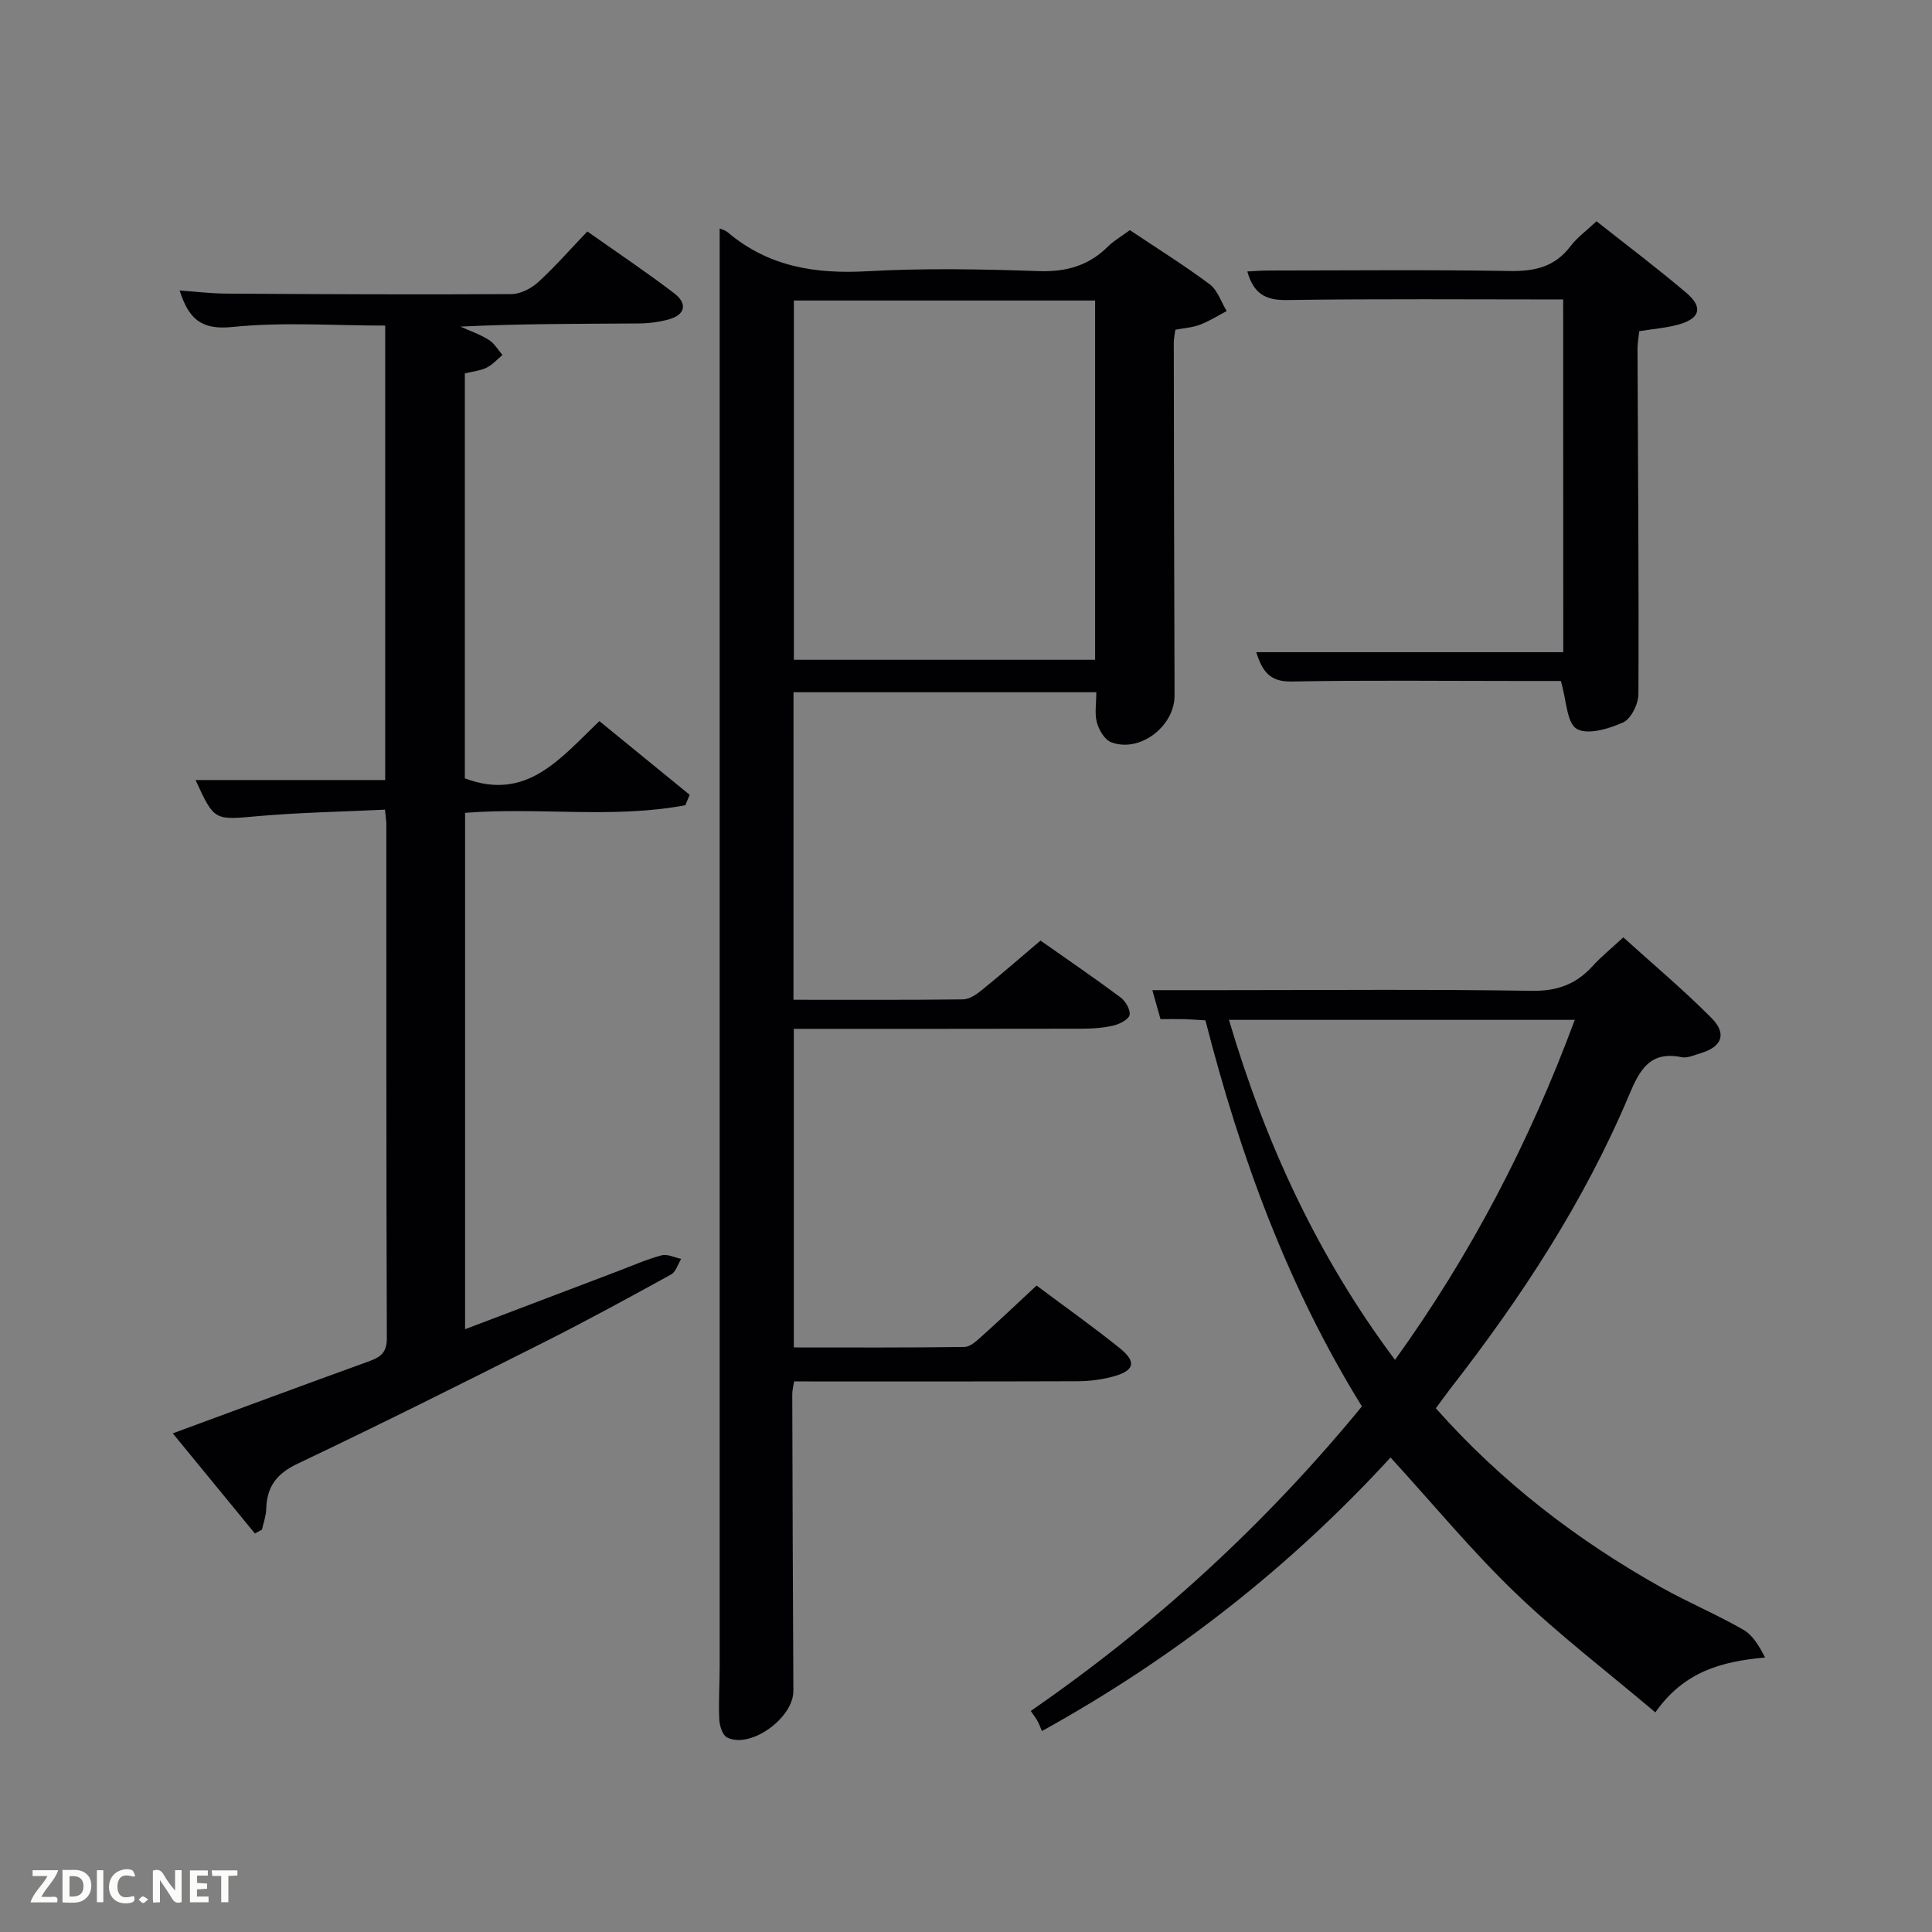 <svg enable-background="new 0 0 400 400" viewBox="0 0 400 400" xmlns="http://www.w3.org/2000/svg"><rect x="0" y="0" width="400" height="400" fill="#808080" stroke="none"/><path d="m164.28 206.99c11.87 0 23.5.06 35.12-.08 1.29-.02 2.73-.99 3.82-1.88 4-3.24 7.89-6.63 12.21-10.29 5.54 3.9 11.13 7.71 16.55 11.75 1.04.77 2.09 2.56 1.89 3.64-.18.93-2.05 1.89-3.32 2.19-2.07.5-4.27.65-6.41.66-19.81.04-39.62.03-59.79.03v65.96c11.8 0 23.57.07 35.34-.1 1.24-.02 2.6-1.33 3.67-2.3 3.72-3.33 7.33-6.77 11.25-10.41 5.78 4.32 11.6 8.45 17.16 12.91 3.62 2.9 3.15 4.72-1.36 5.94-2.37.64-4.89.95-7.34.96-19.47.07-38.94.04-58.66.04-.16 1.05-.38 1.83-.38 2.6.06 20.49.11 40.99.23 61.48.03 5.57-8.84 12.04-13.71 9.65-.95-.47-1.57-2.42-1.63-3.72-.17-3.65.08-7.33.08-10.99 0-92.99 0-185.97 0-278.95 0-6.26 0-12.52 0-18.78.26.12 1.11.33 1.71.83 8.39 7.09 18.1 8.63 28.82 8.03 11.79-.66 23.66-.44 35.48-.03 5.7.2 10.35-1.09 14.37-5.08 1.27-1.26 2.89-2.17 4.55-3.4 5.59 3.74 11.23 7.26 16.54 11.22 1.63 1.22 2.36 3.66 3.5 5.53-1.83.96-3.59 2.09-5.51 2.82-1.53.59-3.24.69-5.12 1.05-.1.85-.32 1.8-.32 2.75.03 24.33.07 48.65.16 72.98.02 6.39-7.26 11.97-13.17 9.65-1.33-.52-2.49-2.53-2.91-4.07-.5-1.85-.12-3.94-.12-6.26-20.97 0-41.69 0-62.69 0-.01 21.02-.01 41.96-.01 63.67zm.08-144.77v74.38h62.37c0-24.99 0-49.58 0-74.38-20.85 0-41.44 0-62.37 0z" fill="#010104"/><path d="m79.71 167.63c-9.03.44-17.67.58-26.25 1.34-9.08.81-9.05 1.07-12.97-7.47h39.26c0-31.23 0-62.49 0-94.09-10.54 0-21.2-.78-31.67.29-6.52.67-9.03-1.78-10.89-7.55 3.37.23 6.53.62 9.7.64 19.66.12 39.33.22 58.99.1 1.87-.01 4.09-1.16 5.53-2.46 3.44-3.13 6.51-6.66 10.19-10.51 6.25 4.41 12.29 8.44 18.04 12.85 2.71 2.07 2.27 4.41-1.21 5.37-2.05.56-4.25.82-6.39.83-12.16.08-24.32.04-36.71.65 1.97.89 4.06 1.61 5.88 2.75 1.14.71 1.89 2.06 2.82 3.12-1.08.9-2.05 2.03-3.28 2.63-1.32.64-2.88.79-4.51 1.19v83.84c12.86 4.85 19.8-4.19 27.86-11.85 6.38 5.21 12.54 10.24 18.69 15.26-.3.72-.6 1.43-.89 2.15-14.97 2.83-30.25.37-45.61 1.58v106.91c10.77-4.09 21.28-8.09 31.8-12.08 2.95-1.12 5.85-2.41 8.89-3.22 1.2-.32 2.69.46 4.05.74-.68 1.1-1.1 2.68-2.09 3.23-8.74 4.81-17.5 9.59-26.4 14.07-16.92 8.52-33.87 17-50.98 25.13-4.33 2.06-6.33 4.78-6.44 9.36-.04 1.43-.57 2.84-.88 4.26-.49.27-.98.54-1.47.8-5.54-6.76-11.09-13.52-17-20.73 14.12-5.2 27.31-10.1 40.55-14.89 2.4-.87 3.78-1.75 3.77-4.79-.13-35.49-.09-70.99-.1-106.49-.01-.67-.12-1.32-.28-2.96z" fill="#010104"/><path d="m287.9 301.76c-20.53 22.35-44.28 41.2-72.18 56.64-.19-.44-.48-1.24-.87-1.99-.3-.59-.72-1.11-1.44-2.18 25.73-17.76 48.55-38.67 68.56-63.05-15.33-24.76-25.16-51.65-32.4-79.93-1.47-.08-2.93-.2-4.39-.24-1.49-.04-2.98-.01-4.91-.01-.53-1.86-1.03-3.66-1.69-6h14.55c21.33 0 42.66-.2 63.98.14 5.3.09 9.21-1.36 12.64-5.14 1.78-1.96 3.87-3.64 6.34-5.93 6.14 5.56 12.48 10.87 18.28 16.72 3.25 3.27 2.1 6-2.33 7.28-1.27.37-2.69 1.06-3.87.81-6.56-1.35-8.71 2.65-10.86 7.78-9.29 22.08-22.31 41.94-36.97 60.77-1.01 1.3-1.96 2.66-3.06 4.14 13.48 15.22 29.24 27.33 46.79 37.15 5.51 3.08 11.37 5.54 16.84 8.68 2 1.14 3.33 3.44 4.53 5.77-9.1.83-16.78 2.92-22.72 11.36-9.98-8.44-20-16.1-29.04-24.8-8.94-8.6-16.89-18.24-25.78-27.97zm.92-20.21c15.86-22.04 27.92-45.29 37.22-70.4-24.01 0-47.45 0-71.6 0 7.54 25.46 18.28 48.87 34.38 70.4z" fill="#010104"/><path d="m323.64 62c-19.34 0-38.32-.16-57.3.12-4.41.06-6.81-1.37-8.1-5.92 1.54-.07 2.93-.19 4.31-.19 16.66-.01 33.33-.19 49.99.1 5.19.09 9.36-.84 12.61-5.13 1.39-1.83 3.33-3.23 5.39-5.17 6.23 4.93 12.57 9.7 18.61 14.83 3.5 2.97 2.84 5.3-1.58 6.54-2.52.71-5.19.9-8.18 1.39-.11 1.1-.36 2.37-.36 3.64.09 23.82.29 47.65.19 71.47-.01 2.04-1.51 5.14-3.15 5.88-2.96 1.33-7.37 2.66-9.63 1.34-2.07-1.21-2.1-5.91-3.28-9.91-2.34 0-5.8 0-9.25 0-15.5 0-31-.18-46.49.11-4.54.09-6.07-2.12-7.33-6.07h63.57c-.02-24.32-.02-48.37-.02-73.03z" fill="#010104"/><g fill="#fbfcfa"><path d="m37.59 393.81c-.92.31-1.52.05-2-.78-.7-1.2-1.52-2.34-2.47-3.78v4.59c-.55.03-.95.05-1.41.07-.03-.37-.06-.64-.06-.91 0-1.91 0-3.81 0-5.7 1.13-.41 1.77-.03 2.29.91.62 1.11 1.38 2.14 2.31 3.19v-4.2h1.35v6.61z"/><path d="m12.94 393.88v-6.75c1.9.19 3.93-.54 5.37 1.29.8 1.01.78 2.88.03 3.97-1.37 1.97-3.4 1.51-5.4 1.49m1.45-1.22c2.04.12 2.92-.58 2.89-2.21-.03-1.51-.98-2.19-2.89-2z"/><path d="m11.81 393.87h-5.49c.68-2.18 2.47-3.48 3.51-5.45h-3.08v-1.21h5.29c-.71 2.13-2.44 3.48-3.47 5.51.86 0 1.63.04 2.39-.01.79-.05 1.14.21.85 1.16"/><path d="m39.33 393.86v-6.61h3.7v1.07h-2.22v1.52c.68.04 1.34.09 2.07.13v1.07c-.72.05-1.38.09-2.1.14v1.48h2.4v1.19h-3.85z"/><path d="m27.71 388.56c-1.15-.3-2.46-.61-3.1.64-.37.73-.41 1.93-.06 2.67.63 1.35 1.99.93 3.17.68.35.94-.01 1.32-.93 1.46-1.62.25-3.05-.27-3.76-1.48-.72-1.24-.6-3.03.31-4.17.88-1.11 2.71-1.7 4-1.16.32.13.44.74.65 1.12-.1.08-.19.16-.28.24"/><path d="m49.15 387.24v1.07c-.59.02-1.17.05-1.87.08v5.44h-1.48v-5.44h-1.85c-.05-.4-.08-.73-.13-1.15z"/><path d="m20.06 387.21h1.33v6.62h-1.33z"/><path d="m30.68 393.25c-.49.38-.8.79-1.05.76-.32-.05-.6-.45-.9-.7.26-.24.51-.64.8-.67.29-.04.62.3 1.15.61"/></g></svg>
